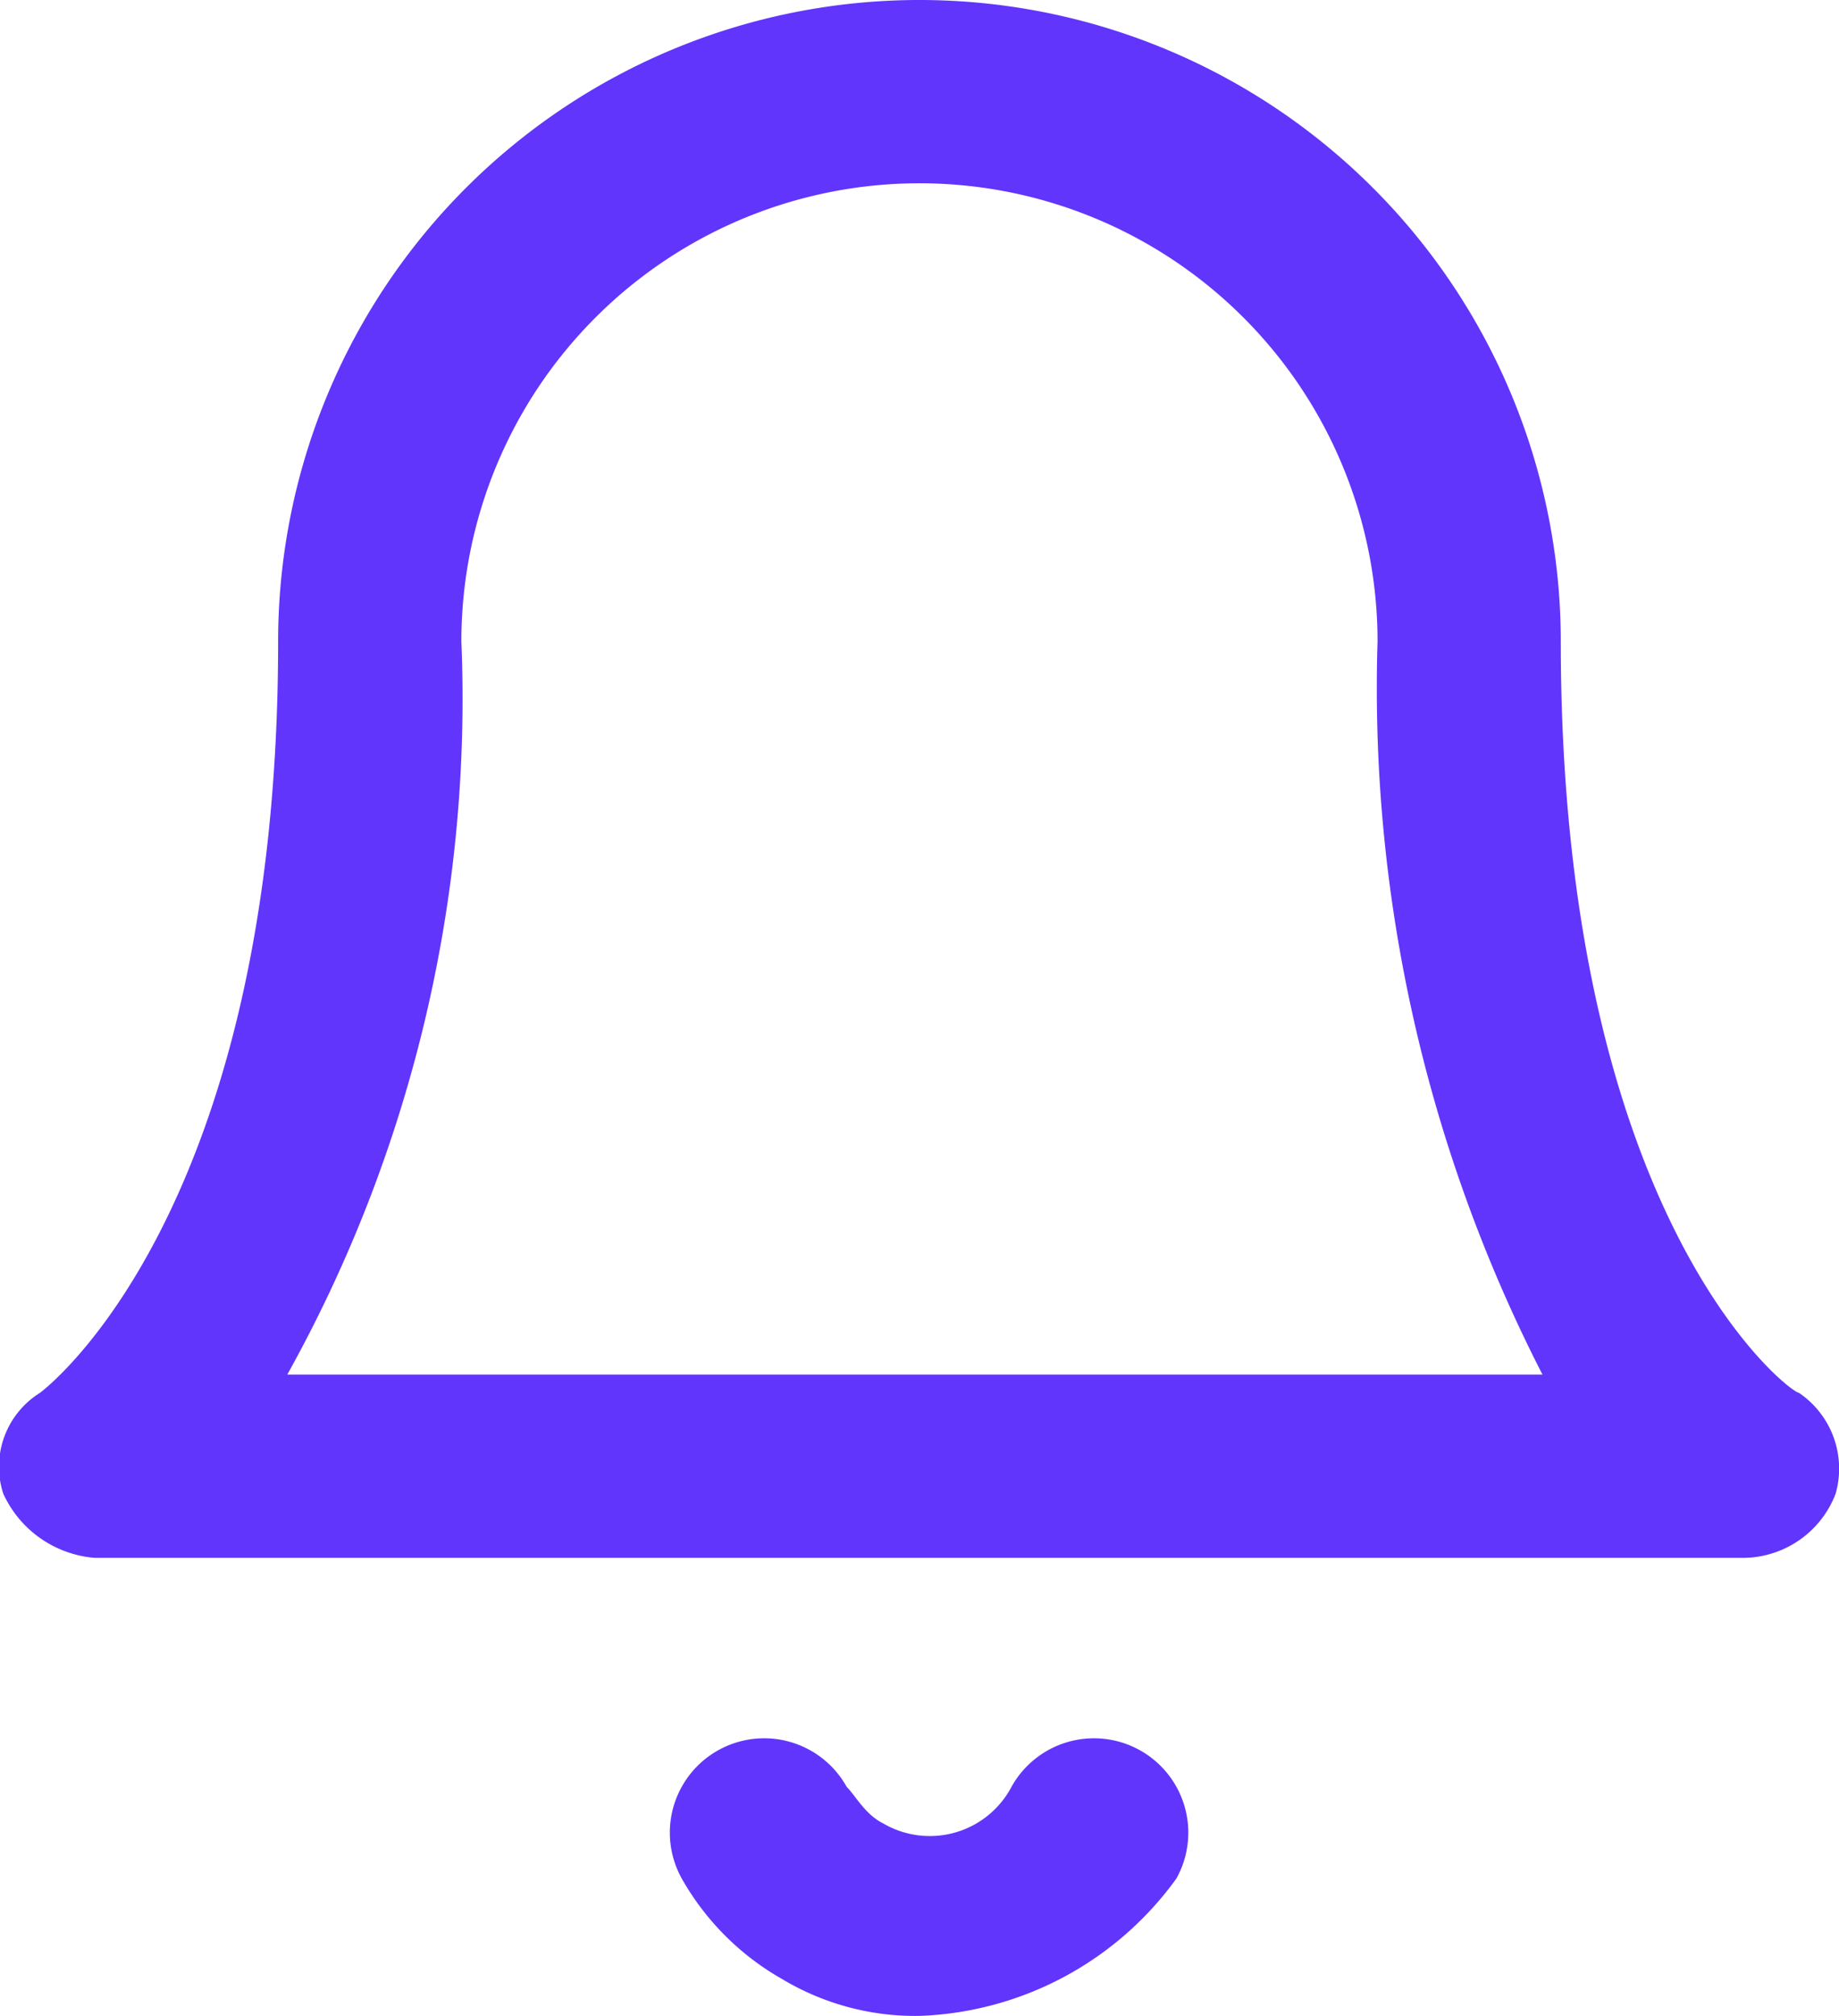 <svg xmlns="http://www.w3.org/2000/svg" width="21.899" height="24.002" viewBox="0 0 21.899 24.002">
  <path id="bell" d="M23.714,20.047H4.076a1.314,1.314,0,0,1-1.091-.764,1.036,1.036,0,0,1,.436-1.2S6.258,16.01,6.258,9.137a7.637,7.637,0,1,1,15.274,0c0,6.873,2.727,8.946,2.837,8.946a1.09,1.09,0,0,1,.436,1.2A1.186,1.186,0,0,1,23.714,20.047ZM6.367,17.865H21.314A17.9,17.9,0,0,1,19.35,9.137a5.455,5.455,0,1,0-10.91,0A16.544,16.544,0,0,1,6.367,17.865ZM13.9,25.5a3.079,3.079,0,0,1-1.636-.436,3.169,3.169,0,0,1-1.2-1.2,1.123,1.123,0,0,1,1.964-1.091c.109.109.218.327.436.436a1.1,1.1,0,0,0,1.527-.436,1.123,1.123,0,0,1,1.964,1.091A3.943,3.943,0,0,1,13.9,25.5Z" transform="translate(-2.946 -1.5)" fill="#6135fb"/>
</svg>
